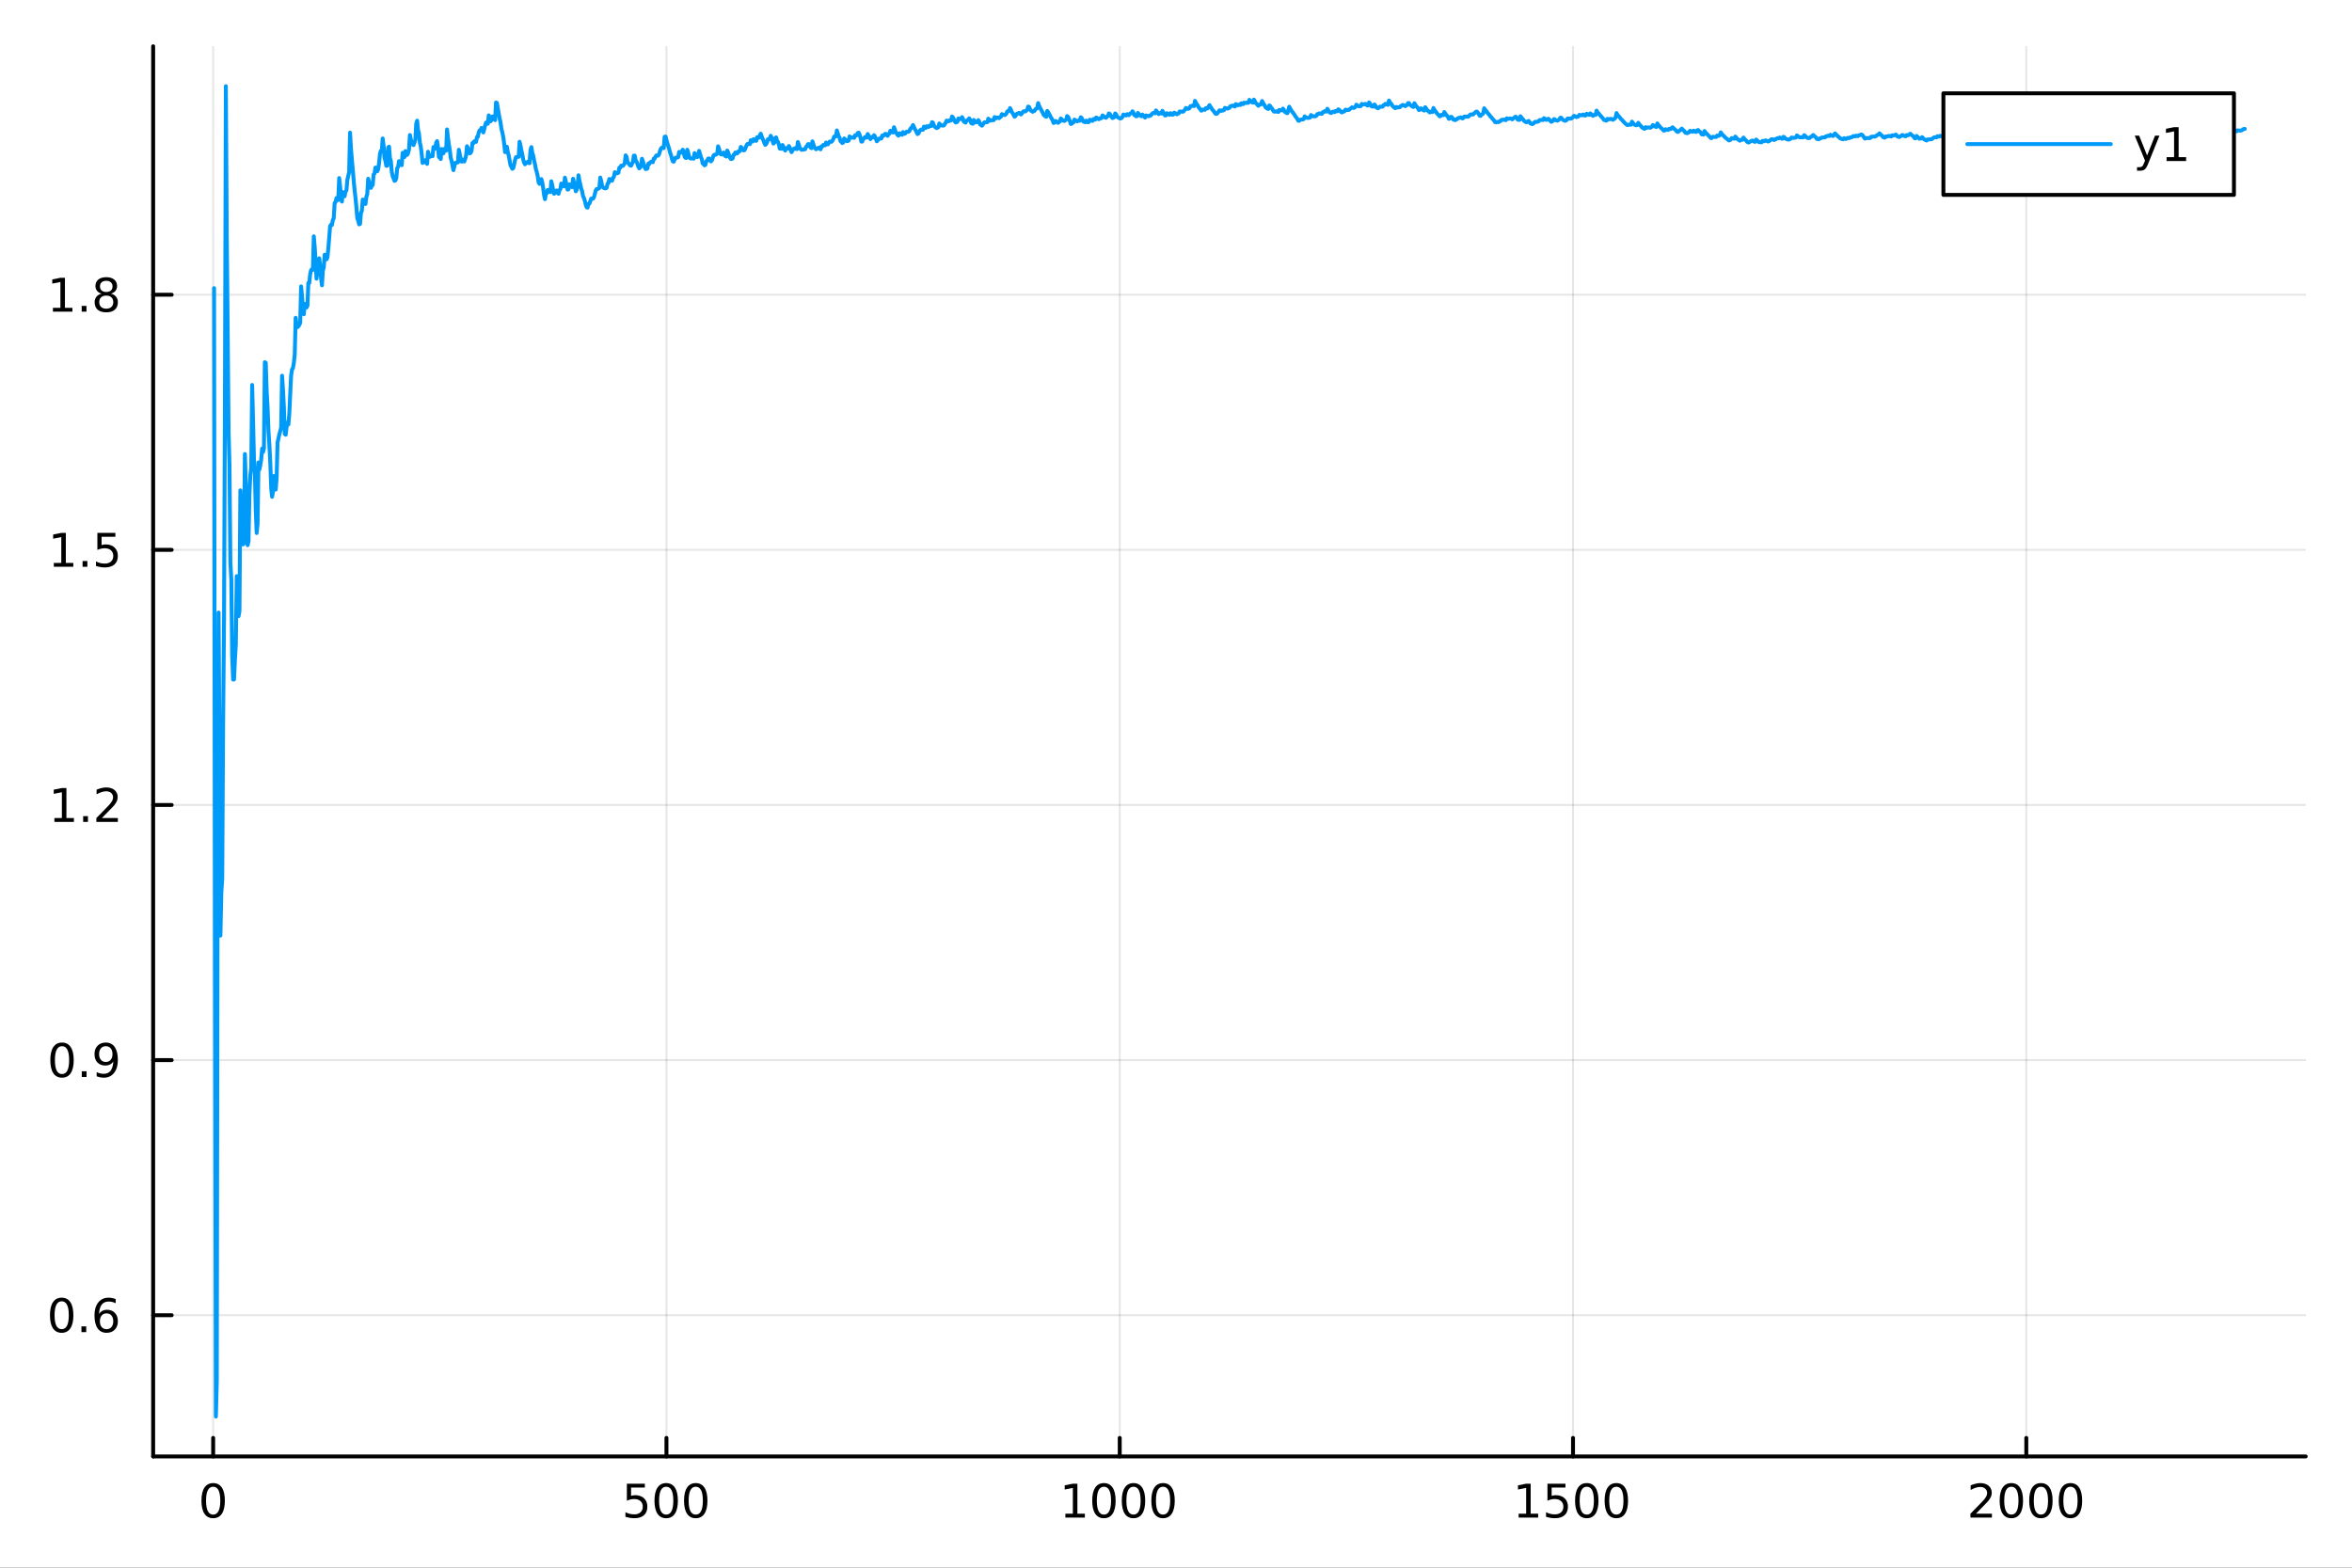 <?xml version="1.0" encoding="utf-8"?>
<svg xmlns="http://www.w3.org/2000/svg" xmlns:xlink="http://www.w3.org/1999/xlink" width="600" height="400" viewBox="0 0 2400 1600">
<rect x="0" y="0" width="2400" height="1600" fill="#333333" stroke="none"/>
<defs>
  <clipPath id="clip420">
    <rect x="0" y="0" width="2400" height="1600"/>
  </clipPath>
</defs>
<path clip-path="url(#clip420)" d="
M0 1600 L2400 1600 L2400 0 L0 0  Z
  " fill="#ffffff" fill-rule="evenodd" fill-opacity="1"/>
<defs>
  <clipPath id="clip421">
    <rect x="480" y="0" width="1681" height="1600"/>
  </clipPath>
</defs>
<path clip-path="url(#clip420)" d="
M156.274 1486.45 L2352.76 1486.45 L2352.76 47.244 L156.274 47.244  Z
  " fill="#ffffff" fill-rule="evenodd" fill-opacity="1"/>
<defs>
  <clipPath id="clip422">
    <rect x="156" y="47" width="2197" height="1440"/>
  </clipPath>
</defs>
<polyline clip-path="url(#clip422)" style="stroke:#000000; stroke-linecap:round; stroke-linejoin:round; stroke-width:2; stroke-opacity:0.1; fill:none" points="
  217.514,1486.45 217.514,47.244 
  "/>
<polyline clip-path="url(#clip422)" style="stroke:#000000; stroke-linecap:round; stroke-linejoin:round; stroke-width:2; stroke-opacity:0.1; fill:none" points="
  680.048,1486.45 680.048,47.244 
  "/>
<polyline clip-path="url(#clip422)" style="stroke:#000000; stroke-linecap:round; stroke-linejoin:round; stroke-width:2; stroke-opacity:0.1; fill:none" points="
  1142.58,1486.45 1142.58,47.244 
  "/>
<polyline clip-path="url(#clip422)" style="stroke:#000000; stroke-linecap:round; stroke-linejoin:round; stroke-width:2; stroke-opacity:0.1; fill:none" points="
  1605.12,1486.45 1605.12,47.244 
  "/>
<polyline clip-path="url(#clip422)" style="stroke:#000000; stroke-linecap:round; stroke-linejoin:round; stroke-width:2; stroke-opacity:0.1; fill:none" points="
  2067.65,1486.45 2067.65,47.244 
  "/>
<polyline clip-path="url(#clip420)" style="stroke:#000000; stroke-linecap:round; stroke-linejoin:round; stroke-width:4; stroke-opacity:1; fill:none" points="
  156.274,1486.45 2352.76,1486.45 
  "/>
<polyline clip-path="url(#clip420)" style="stroke:#000000; stroke-linecap:round; stroke-linejoin:round; stroke-width:4; stroke-opacity:1; fill:none" points="
  217.514,1486.45 217.514,1467.55 
  "/>
<polyline clip-path="url(#clip420)" style="stroke:#000000; stroke-linecap:round; stroke-linejoin:round; stroke-width:4; stroke-opacity:1; fill:none" points="
  680.048,1486.45 680.048,1467.55 
  "/>
<polyline clip-path="url(#clip420)" style="stroke:#000000; stroke-linecap:round; stroke-linejoin:round; stroke-width:4; stroke-opacity:1; fill:none" points="
  1142.58,1486.45 1142.58,1467.55 
  "/>
<polyline clip-path="url(#clip420)" style="stroke:#000000; stroke-linecap:round; stroke-linejoin:round; stroke-width:4; stroke-opacity:1; fill:none" points="
  1605.12,1486.45 1605.12,1467.55 
  "/>
<polyline clip-path="url(#clip420)" style="stroke:#000000; stroke-linecap:round; stroke-linejoin:round; stroke-width:4; stroke-opacity:1; fill:none" points="
  2067.65,1486.45 2067.65,1467.55 
  "/>
<path clip-path="url(#clip420)" d="M217.514 1517.37 Q213.903 1517.37 212.074 1520.93 Q210.268 1524.47 210.268 1531.6 Q210.268 1538.71 212.074 1542.27 Q213.903 1545.82 217.514 1545.82 Q221.148 1545.82 222.953 1542.27 Q224.782 1538.71 224.782 1531.6 Q224.782 1524.47 222.953 1520.93 Q221.148 1517.37 217.514 1517.37 M217.514 1513.66 Q223.324 1513.66 226.379 1518.27 Q229.458 1522.85 229.458 1531.6 Q229.458 1540.33 226.379 1544.94 Q223.324 1549.52 217.514 1549.52 Q211.704 1549.52 208.625 1544.94 Q205.569 1540.33 205.569 1531.6 Q205.569 1522.85 208.625 1518.27 Q211.704 1513.66 217.514 1513.66 Z" fill="#000000" fill-rule="evenodd" fill-opacity="1" /><path clip-path="url(#clip420)" d="M639.666 1514.29 L658.022 1514.29 L658.022 1518.22 L643.948 1518.22 L643.948 1526.7 Q644.967 1526.35 645.985 1526.19 Q647.004 1526 648.022 1526 Q653.809 1526 657.189 1529.17 Q660.569 1532.34 660.569 1537.76 Q660.569 1543.34 657.096 1546.44 Q653.624 1549.52 647.305 1549.52 Q645.129 1549.52 642.86 1549.15 Q640.615 1548.78 638.208 1548.04 L638.208 1543.34 Q640.291 1544.47 642.513 1545.03 Q644.735 1545.58 647.212 1545.58 Q651.217 1545.58 653.555 1543.48 Q655.893 1541.37 655.893 1537.76 Q655.893 1534.15 653.555 1532.04 Q651.217 1529.94 647.212 1529.94 Q645.337 1529.94 643.462 1530.35 Q641.61 1530.77 639.666 1531.65 L639.666 1514.29 Z" fill="#000000" fill-rule="evenodd" fill-opacity="1" /><path clip-path="url(#clip420)" d="M679.782 1517.37 Q676.17 1517.37 674.342 1520.93 Q672.536 1524.47 672.536 1531.6 Q672.536 1538.71 674.342 1542.27 Q676.17 1545.82 679.782 1545.82 Q683.416 1545.82 685.221 1542.27 Q687.05 1538.71 687.05 1531.6 Q687.05 1524.47 685.221 1520.93 Q683.416 1517.37 679.782 1517.37 M679.782 1513.66 Q685.592 1513.66 688.647 1518.27 Q691.726 1522.85 691.726 1531.6 Q691.726 1540.33 688.647 1544.94 Q685.592 1549.52 679.782 1549.52 Q673.971 1549.52 670.893 1544.94 Q667.837 1540.33 667.837 1531.6 Q667.837 1522.85 670.893 1518.27 Q673.971 1513.66 679.782 1513.66 Z" fill="#000000" fill-rule="evenodd" fill-opacity="1" /><path clip-path="url(#clip420)" d="M709.943 1517.37 Q706.332 1517.37 704.504 1520.93 Q702.698 1524.47 702.698 1531.6 Q702.698 1538.71 704.504 1542.27 Q706.332 1545.82 709.943 1545.82 Q713.578 1545.82 715.383 1542.27 Q717.212 1538.71 717.212 1531.6 Q717.212 1524.47 715.383 1520.93 Q713.578 1517.37 709.943 1517.37 M709.943 1513.66 Q715.754 1513.66 718.809 1518.27 Q721.888 1522.85 721.888 1531.6 Q721.888 1540.33 718.809 1544.94 Q715.754 1549.52 709.943 1549.52 Q704.133 1549.52 701.055 1544.94 Q697.999 1540.33 697.999 1531.6 Q697.999 1522.85 701.055 1518.27 Q704.133 1513.66 709.943 1513.66 Z" fill="#000000" fill-rule="evenodd" fill-opacity="1" /><path clip-path="url(#clip420)" d="M1087.11 1544.91 L1094.75 1544.91 L1094.75 1518.55 L1086.44 1520.21 L1086.44 1515.95 L1094.7 1514.29 L1099.38 1514.29 L1099.38 1544.91 L1107.01 1544.91 L1107.01 1548.85 L1087.11 1548.85 L1087.11 1544.91 Z" fill="#000000" fill-rule="evenodd" fill-opacity="1" /><path clip-path="url(#clip420)" d="M1126.46 1517.37 Q1122.85 1517.37 1121.02 1520.93 Q1119.21 1524.47 1119.21 1531.6 Q1119.21 1538.71 1121.02 1542.27 Q1122.85 1545.82 1126.46 1545.82 Q1130.09 1545.82 1131.9 1542.27 Q1133.73 1538.71 1133.73 1531.6 Q1133.73 1524.47 1131.9 1520.93 Q1130.09 1517.37 1126.46 1517.37 M1126.46 1513.66 Q1132.27 1513.66 1135.32 1518.27 Q1138.4 1522.85 1138.4 1531.6 Q1138.4 1540.33 1135.32 1544.94 Q1132.27 1549.52 1126.46 1549.52 Q1120.65 1549.52 1117.57 1544.94 Q1114.51 1540.33 1114.51 1531.6 Q1114.51 1522.85 1117.57 1518.27 Q1120.65 1513.66 1126.46 1513.66 Z" fill="#000000" fill-rule="evenodd" fill-opacity="1" /><path clip-path="url(#clip420)" d="M1156.62 1517.37 Q1153.01 1517.37 1151.18 1520.93 Q1149.38 1524.47 1149.38 1531.6 Q1149.38 1538.71 1151.18 1542.27 Q1153.01 1545.82 1156.62 1545.82 Q1160.26 1545.82 1162.06 1542.27 Q1163.89 1538.71 1163.89 1531.6 Q1163.89 1524.47 1162.06 1520.93 Q1160.26 1517.37 1156.62 1517.37 M1156.62 1513.66 Q1162.43 1513.66 1165.49 1518.27 Q1168.57 1522.85 1168.57 1531.6 Q1168.57 1540.33 1165.49 1544.94 Q1162.43 1549.52 1156.62 1549.52 Q1150.81 1549.52 1147.73 1544.94 Q1144.68 1540.33 1144.68 1531.6 Q1144.68 1522.85 1147.73 1518.27 Q1150.81 1513.66 1156.62 1513.66 Z" fill="#000000" fill-rule="evenodd" fill-opacity="1" /><path clip-path="url(#clip420)" d="M1186.78 1517.37 Q1183.17 1517.37 1181.34 1520.93 Q1179.54 1524.47 1179.54 1531.6 Q1179.54 1538.71 1181.34 1542.27 Q1183.17 1545.82 1186.78 1545.82 Q1190.42 1545.82 1192.22 1542.27 Q1194.05 1538.71 1194.05 1531.6 Q1194.05 1524.47 1192.22 1520.93 Q1190.42 1517.37 1186.78 1517.37 M1186.78 1513.66 Q1192.59 1513.66 1195.65 1518.27 Q1198.73 1522.85 1198.73 1531.6 Q1198.73 1540.33 1195.65 1544.94 Q1192.59 1549.52 1186.78 1549.52 Q1180.97 1549.52 1177.89 1544.94 Q1174.84 1540.33 1174.84 1531.6 Q1174.84 1522.85 1177.89 1518.27 Q1180.97 1513.66 1186.78 1513.66 Z" fill="#000000" fill-rule="evenodd" fill-opacity="1" /><path clip-path="url(#clip420)" d="M1549.64 1544.91 L1557.28 1544.91 L1557.28 1518.55 L1548.97 1520.21 L1548.97 1515.95 L1557.23 1514.29 L1561.91 1514.29 L1561.91 1544.91 L1569.55 1544.91 L1569.55 1548.85 L1549.64 1548.85 L1549.64 1544.91 Z" fill="#000000" fill-rule="evenodd" fill-opacity="1" /><path clip-path="url(#clip420)" d="M1579.04 1514.29 L1597.4 1514.29 L1597.4 1518.22 L1583.32 1518.22 L1583.32 1526.7 Q1584.34 1526.35 1585.36 1526.19 Q1586.38 1526 1587.4 1526 Q1593.18 1526 1596.56 1529.17 Q1599.94 1532.34 1599.94 1537.76 Q1599.94 1543.34 1596.47 1546.44 Q1593 1549.52 1586.68 1549.52 Q1584.5 1549.52 1582.23 1549.15 Q1579.99 1548.78 1577.58 1548.04 L1577.58 1543.34 Q1579.66 1544.47 1581.89 1545.03 Q1584.11 1545.58 1586.59 1545.58 Q1590.59 1545.58 1592.93 1543.48 Q1595.27 1541.37 1595.27 1537.76 Q1595.27 1534.15 1592.93 1532.04 Q1590.59 1529.94 1586.59 1529.94 Q1584.71 1529.94 1582.84 1530.35 Q1580.98 1530.77 1579.04 1531.65 L1579.04 1514.29 Z" fill="#000000" fill-rule="evenodd" fill-opacity="1" /><path clip-path="url(#clip420)" d="M1619.16 1517.37 Q1615.54 1517.37 1613.72 1520.93 Q1611.91 1524.47 1611.91 1531.6 Q1611.91 1538.71 1613.72 1542.27 Q1615.54 1545.82 1619.16 1545.82 Q1622.79 1545.82 1624.59 1542.27 Q1626.42 1538.71 1626.42 1531.6 Q1626.42 1524.47 1624.59 1520.93 Q1622.79 1517.37 1619.16 1517.37 M1619.16 1513.66 Q1624.97 1513.66 1628.02 1518.27 Q1631.1 1522.85 1631.1 1531.6 Q1631.1 1540.33 1628.02 1544.94 Q1624.97 1549.52 1619.16 1549.52 Q1613.34 1549.52 1610.27 1544.94 Q1607.21 1540.33 1607.21 1531.6 Q1607.21 1522.85 1610.27 1518.27 Q1613.34 1513.66 1619.16 1513.66 Z" fill="#000000" fill-rule="evenodd" fill-opacity="1" /><path clip-path="url(#clip420)" d="M1649.32 1517.37 Q1645.71 1517.37 1643.88 1520.93 Q1642.07 1524.47 1642.07 1531.6 Q1642.07 1538.71 1643.88 1542.27 Q1645.71 1545.82 1649.32 1545.82 Q1652.95 1545.82 1654.76 1542.27 Q1656.59 1538.71 1656.59 1531.6 Q1656.59 1524.47 1654.76 1520.93 Q1652.95 1517.37 1649.32 1517.37 M1649.32 1513.66 Q1655.13 1513.66 1658.18 1518.27 Q1661.26 1522.85 1661.26 1531.6 Q1661.26 1540.33 1658.18 1544.94 Q1655.13 1549.52 1649.32 1549.52 Q1643.51 1549.52 1640.43 1544.94 Q1637.37 1540.33 1637.37 1531.6 Q1637.37 1522.85 1640.43 1518.27 Q1643.51 1513.66 1649.32 1513.66 Z" fill="#000000" fill-rule="evenodd" fill-opacity="1" /><path clip-path="url(#clip420)" d="M2016.26 1544.91 L2032.58 1544.91 L2032.58 1548.85 L2010.64 1548.85 L2010.64 1544.91 Q2013.3 1542.16 2017.88 1537.53 Q2022.49 1532.88 2023.67 1531.53 Q2025.91 1529.01 2026.79 1527.27 Q2027.7 1525.51 2027.7 1523.82 Q2027.7 1521.07 2025.75 1519.33 Q2023.83 1517.6 2020.73 1517.6 Q2018.53 1517.6 2016.08 1518.36 Q2013.65 1519.13 2010.87 1520.68 L2010.87 1515.95 Q2013.69 1514.82 2016.15 1514.24 Q2018.6 1513.66 2020.64 1513.66 Q2026.01 1513.66 2029.2 1516.35 Q2032.4 1519.03 2032.4 1523.52 Q2032.4 1525.65 2031.59 1527.57 Q2030.8 1529.47 2028.69 1532.07 Q2028.11 1532.74 2025.01 1535.95 Q2021.91 1539.15 2016.26 1544.91 Z" fill="#000000" fill-rule="evenodd" fill-opacity="1" /><path clip-path="url(#clip420)" d="M2052.4 1517.37 Q2048.78 1517.37 2046.96 1520.93 Q2045.15 1524.47 2045.15 1531.6 Q2045.15 1538.71 2046.96 1542.27 Q2048.78 1545.82 2052.4 1545.82 Q2056.03 1545.82 2057.84 1542.27 Q2059.66 1538.71 2059.66 1531.6 Q2059.66 1524.47 2057.84 1520.93 Q2056.03 1517.37 2052.4 1517.37 M2052.4 1513.66 Q2058.21 1513.66 2061.26 1518.27 Q2064.34 1522.85 2064.34 1531.6 Q2064.34 1540.33 2061.26 1544.94 Q2058.21 1549.52 2052.4 1549.52 Q2046.59 1549.52 2043.51 1544.94 Q2040.45 1540.33 2040.45 1531.6 Q2040.45 1522.85 2043.51 1518.27 Q2046.59 1513.66 2052.4 1513.66 Z" fill="#000000" fill-rule="evenodd" fill-opacity="1" /><path clip-path="url(#clip420)" d="M2082.56 1517.37 Q2078.95 1517.37 2077.12 1520.93 Q2075.31 1524.47 2075.31 1531.6 Q2075.31 1538.71 2077.12 1542.27 Q2078.95 1545.82 2082.56 1545.82 Q2086.19 1545.82 2088 1542.27 Q2089.83 1538.71 2089.83 1531.6 Q2089.83 1524.47 2088 1520.93 Q2086.19 1517.37 2082.56 1517.37 M2082.56 1513.66 Q2088.37 1513.66 2091.42 1518.27 Q2094.5 1522.85 2094.5 1531.6 Q2094.5 1540.33 2091.42 1544.94 Q2088.37 1549.52 2082.56 1549.52 Q2076.75 1549.52 2073.67 1544.94 Q2070.61 1540.33 2070.61 1531.6 Q2070.61 1522.85 2073.67 1518.27 Q2076.75 1513.66 2082.56 1513.66 Z" fill="#000000" fill-rule="evenodd" fill-opacity="1" /><path clip-path="url(#clip420)" d="M2112.72 1517.37 Q2109.11 1517.37 2107.28 1520.93 Q2105.47 1524.47 2105.47 1531.6 Q2105.47 1538.71 2107.28 1542.27 Q2109.11 1545.82 2112.72 1545.82 Q2116.35 1545.82 2118.16 1542.27 Q2119.99 1538.71 2119.99 1531.6 Q2119.99 1524.47 2118.16 1520.93 Q2116.35 1517.37 2112.72 1517.37 M2112.72 1513.66 Q2118.53 1513.66 2121.58 1518.27 Q2124.66 1522.85 2124.66 1531.6 Q2124.66 1540.33 2121.58 1544.94 Q2118.53 1549.52 2112.72 1549.52 Q2106.91 1549.52 2103.83 1544.94 Q2100.77 1540.33 2100.77 1531.6 Q2100.77 1522.85 2103.83 1518.27 Q2106.91 1513.66 2112.72 1513.66 Z" fill="#000000" fill-rule="evenodd" fill-opacity="1" /><polyline clip-path="url(#clip422)" style="stroke:#000000; stroke-linecap:round; stroke-linejoin:round; stroke-width:2; stroke-opacity:0.1; fill:none" points="
  156.274,1342.32 2352.76,1342.32 
  "/>
<polyline clip-path="url(#clip422)" style="stroke:#000000; stroke-linecap:round; stroke-linejoin:round; stroke-width:2; stroke-opacity:0.1; fill:none" points="
  156.274,1081.94 2352.76,1081.94 
  "/>
<polyline clip-path="url(#clip422)" style="stroke:#000000; stroke-linecap:round; stroke-linejoin:round; stroke-width:2; stroke-opacity:0.1; fill:none" points="
  156.274,821.565 2352.76,821.565 
  "/>
<polyline clip-path="url(#clip422)" style="stroke:#000000; stroke-linecap:round; stroke-linejoin:round; stroke-width:2; stroke-opacity:0.1; fill:none" points="
  156.274,561.185 2352.76,561.185 
  "/>
<polyline clip-path="url(#clip422)" style="stroke:#000000; stroke-linecap:round; stroke-linejoin:round; stroke-width:2; stroke-opacity:0.1; fill:none" points="
  156.274,300.805 2352.76,300.805 
  "/>
<polyline clip-path="url(#clip420)" style="stroke:#000000; stroke-linecap:round; stroke-linejoin:round; stroke-width:4; stroke-opacity:1; fill:none" points="
  156.274,1486.45 156.274,47.244 
  "/>
<polyline clip-path="url(#clip420)" style="stroke:#000000; stroke-linecap:round; stroke-linejoin:round; stroke-width:4; stroke-opacity:1; fill:none" points="
  156.274,1342.32 175.172,1342.32 
  "/>
<polyline clip-path="url(#clip420)" style="stroke:#000000; stroke-linecap:round; stroke-linejoin:round; stroke-width:4; stroke-opacity:1; fill:none" points="
  156.274,1081.94 175.172,1081.94 
  "/>
<polyline clip-path="url(#clip420)" style="stroke:#000000; stroke-linecap:round; stroke-linejoin:round; stroke-width:4; stroke-opacity:1; fill:none" points="
  156.274,821.565 175.172,821.565 
  "/>
<polyline clip-path="url(#clip420)" style="stroke:#000000; stroke-linecap:round; stroke-linejoin:round; stroke-width:4; stroke-opacity:1; fill:none" points="
  156.274,561.185 175.172,561.185 
  "/>
<polyline clip-path="url(#clip420)" style="stroke:#000000; stroke-linecap:round; stroke-linejoin:round; stroke-width:4; stroke-opacity:1; fill:none" points="
  156.274,300.805 175.172,300.805 
  "/>
<path clip-path="url(#clip420)" d="M62.937 1328.12 Q59.325 1328.12 57.497 1331.69 Q55.691 1335.23 55.691 1342.36 Q55.691 1349.47 57.497 1353.03 Q59.325 1356.57 62.937 1356.57 Q66.571 1356.57 68.376 1353.03 Q70.205 1349.47 70.205 1342.36 Q70.205 1335.23 68.376 1331.69 Q66.571 1328.12 62.937 1328.12 M62.937 1324.42 Q68.747 1324.42 71.802 1329.03 Q74.881 1333.61 74.881 1342.36 Q74.881 1351.09 71.802 1355.69 Q68.747 1360.28 62.937 1360.28 Q57.126 1360.28 54.048 1355.69 Q50.992 1351.09 50.992 1342.36 Q50.992 1333.61 54.048 1329.03 Q57.126 1324.42 62.937 1324.42 Z" fill="#000000" fill-rule="evenodd" fill-opacity="1" /><path clip-path="url(#clip420)" d="M83.098 1353.72 L87.983 1353.72 L87.983 1359.6 L83.098 1359.6 L83.098 1353.72 Z" fill="#000000" fill-rule="evenodd" fill-opacity="1" /><path clip-path="url(#clip420)" d="M108.746 1340.46 Q105.598 1340.46 103.746 1342.61 Q101.918 1344.77 101.918 1348.52 Q101.918 1352.24 103.746 1354.42 Q105.598 1356.57 108.746 1356.57 Q111.895 1356.57 113.723 1354.42 Q115.575 1352.24 115.575 1348.52 Q115.575 1344.77 113.723 1342.61 Q111.895 1340.46 108.746 1340.46 M118.029 1325.81 L118.029 1330.07 Q116.27 1329.23 114.464 1328.79 Q112.682 1328.35 110.922 1328.35 Q106.293 1328.35 103.839 1331.48 Q101.409 1334.6 101.061 1340.92 Q102.427 1338.91 104.487 1337.85 Q106.547 1336.76 109.024 1336.76 Q114.233 1336.76 117.242 1339.93 Q120.274 1343.08 120.274 1348.52 Q120.274 1353.84 117.126 1357.06 Q113.978 1360.28 108.746 1360.28 Q102.751 1360.28 99.58 1355.69 Q96.409 1351.09 96.409 1342.36 Q96.409 1334.16 100.297 1329.3 Q104.186 1324.42 110.737 1324.42 Q112.496 1324.42 114.279 1324.77 Q116.084 1325.11 118.029 1325.81 Z" fill="#000000" fill-rule="evenodd" fill-opacity="1" /><path clip-path="url(#clip420)" d="M63.284 1067.74 Q59.673 1067.74 57.844 1071.31 Q56.038 1074.85 56.038 1081.98 Q56.038 1089.09 57.844 1092.65 Q59.673 1096.19 63.284 1096.19 Q66.918 1096.19 68.724 1092.65 Q70.552 1089.09 70.552 1081.98 Q70.552 1074.85 68.724 1071.31 Q66.918 1067.74 63.284 1067.74 M63.284 1064.04 Q69.094 1064.04 72.149 1068.65 Q75.228 1073.23 75.228 1081.98 Q75.228 1090.71 72.149 1095.31 Q69.094 1099.9 63.284 1099.9 Q57.474 1099.9 54.395 1095.31 Q51.339 1090.71 51.339 1081.98 Q51.339 1073.23 54.395 1068.65 Q57.474 1064.04 63.284 1064.04 Z" fill="#000000" fill-rule="evenodd" fill-opacity="1" /><path clip-path="url(#clip420)" d="M83.446 1093.34 L88.33 1093.34 L88.33 1099.22 L83.446 1099.22 L83.446 1093.34 Z" fill="#000000" fill-rule="evenodd" fill-opacity="1" /><path clip-path="url(#clip420)" d="M98.654 1098.51 L98.654 1094.25 Q100.413 1095.08 102.219 1095.52 Q104.024 1095.96 105.76 1095.96 Q110.39 1095.96 112.82 1092.86 Q115.274 1089.73 115.621 1083.39 Q114.279 1085.38 112.219 1086.45 Q110.158 1087.51 107.658 1087.51 Q102.473 1087.51 99.441 1084.39 Q96.432 1081.24 96.432 1075.8 Q96.432 1070.47 99.58 1067.26 Q102.728 1064.04 107.959 1064.04 Q113.955 1064.04 117.103 1068.65 Q120.274 1073.23 120.274 1081.98 Q120.274 1090.15 116.385 1095.03 Q112.52 1099.9 105.969 1099.9 Q104.209 1099.9 102.404 1099.55 Q100.598 1099.2 98.654 1098.51 M107.959 1083.85 Q111.108 1083.85 112.936 1081.7 Q114.788 1079.55 114.788 1075.8 Q114.788 1072.07 112.936 1069.92 Q111.108 1067.74 107.959 1067.74 Q104.811 1067.74 102.959 1069.92 Q101.131 1072.07 101.131 1075.8 Q101.131 1079.55 102.959 1081.7 Q104.811 1083.85 107.959 1083.85 Z" fill="#000000" fill-rule="evenodd" fill-opacity="1" /><path clip-path="url(#clip420)" d="M55.506 834.909 L63.145 834.909 L63.145 808.544 L54.835 810.21 L54.835 805.951 L63.099 804.285 L67.774 804.285 L67.774 834.909 L75.413 834.909 L75.413 838.845 L55.506 838.845 L55.506 834.909 Z" fill="#000000" fill-rule="evenodd" fill-opacity="1" /><path clip-path="url(#clip420)" d="M84.858 832.965 L89.742 832.965 L89.742 838.845 L84.858 838.845 L84.858 832.965 Z" fill="#000000" fill-rule="evenodd" fill-opacity="1" /><path clip-path="url(#clip420)" d="M103.955 834.909 L120.274 834.909 L120.274 838.845 L98.33 838.845 L98.33 834.909 Q100.992 832.155 105.575 827.525 Q110.182 822.872 111.362 821.53 Q113.608 819.007 114.487 817.271 Q115.39 815.511 115.39 813.822 Q115.39 811.067 113.445 809.331 Q111.524 807.595 108.422 807.595 Q106.223 807.595 103.77 808.359 Q101.339 809.122 98.561 810.673 L98.561 805.951 Q101.385 804.817 103.839 804.238 Q106.293 803.66 108.33 803.66 Q113.7 803.66 116.895 806.345 Q120.089 809.03 120.089 813.521 Q120.089 815.65 119.279 817.571 Q118.492 819.47 116.385 822.062 Q115.807 822.733 112.705 825.951 Q109.603 829.145 103.955 834.909 Z" fill="#000000" fill-rule="evenodd" fill-opacity="1" /><path clip-path="url(#clip420)" d="M54.904 574.529 L62.543 574.529 L62.543 548.164 L54.233 549.831 L54.233 545.571 L62.497 543.905 L67.173 543.905 L67.173 574.529 L74.811 574.529 L74.811 578.465 L54.904 578.465 L54.904 574.529 Z" fill="#000000" fill-rule="evenodd" fill-opacity="1" /><path clip-path="url(#clip420)" d="M84.256 572.585 L89.14 572.585 L89.14 578.465 L84.256 578.465 L84.256 572.585 Z" fill="#000000" fill-rule="evenodd" fill-opacity="1" /><path clip-path="url(#clip420)" d="M99.371 543.905 L117.728 543.905 L117.728 547.84 L103.654 547.84 L103.654 556.312 Q104.672 555.965 105.691 555.803 Q106.709 555.618 107.728 555.618 Q113.515 555.618 116.895 558.789 Q120.274 561.96 120.274 567.377 Q120.274 572.955 116.802 576.057 Q113.33 579.136 107.01 579.136 Q104.834 579.136 102.566 578.766 Q100.321 578.395 97.913 577.654 L97.913 572.955 Q99.996 574.09 102.219 574.645 Q104.441 575.201 106.918 575.201 Q110.922 575.201 113.26 573.094 Q115.598 570.988 115.598 567.377 Q115.598 563.766 113.26 561.659 Q110.922 559.553 106.918 559.553 Q105.043 559.553 103.168 559.969 Q101.316 560.386 99.371 561.266 L99.371 543.905 Z" fill="#000000" fill-rule="evenodd" fill-opacity="1" /><path clip-path="url(#clip420)" d="M54.001 314.15 L61.64 314.15 L61.64 287.784 L53.33 289.451 L53.33 285.191 L61.594 283.525 L66.27 283.525 L66.27 314.15 L73.909 314.15 L73.909 318.085 L54.001 318.085 L54.001 314.15 Z" fill="#000000" fill-rule="evenodd" fill-opacity="1" /><path clip-path="url(#clip420)" d="M83.353 312.205 L88.237 312.205 L88.237 318.085 L83.353 318.085 L83.353 312.205 Z" fill="#000000" fill-rule="evenodd" fill-opacity="1" /><path clip-path="url(#clip420)" d="M108.422 301.673 Q105.089 301.673 103.168 303.455 Q101.27 305.238 101.27 308.363 Q101.27 311.488 103.168 313.27 Q105.089 315.052 108.422 315.052 Q111.756 315.052 113.677 313.27 Q115.598 311.464 115.598 308.363 Q115.598 305.238 113.677 303.455 Q111.779 301.673 108.422 301.673 M103.746 299.682 Q100.737 298.941 99.047 296.881 Q97.381 294.821 97.381 291.858 Q97.381 287.715 100.321 285.307 Q103.284 282.9 108.422 282.9 Q113.584 282.9 116.524 285.307 Q119.464 287.715 119.464 291.858 Q119.464 294.821 117.774 296.881 Q116.108 298.941 113.121 299.682 Q116.501 300.469 118.376 302.761 Q120.274 305.052 120.274 308.363 Q120.274 313.386 117.195 316.071 Q114.14 318.756 108.422 318.756 Q102.705 318.756 99.626 316.071 Q96.571 313.386 96.571 308.363 Q96.571 305.052 98.469 302.761 Q100.367 300.469 103.746 299.682 M102.034 292.298 Q102.034 294.983 103.7 296.488 Q105.39 297.992 108.422 297.992 Q111.432 297.992 113.121 296.488 Q114.834 294.983 114.834 292.298 Q114.834 289.613 113.121 288.108 Q111.432 286.603 108.422 286.603 Q105.39 286.603 103.7 288.108 Q102.034 289.613 102.034 292.298 Z" fill="#000000" fill-rule="evenodd" fill-opacity="1" /><polyline clip-path="url(#clip422)" style="stroke:#009af9; stroke-linecap:round; stroke-linejoin:round; stroke-width:4; stroke-opacity:1; fill:none" points="
  218.439,294.068 219.364,979.55 220.289,1445.72 221.214,1409.91 222.139,827.41 223.064,625.171 223.989,774.513 224.914,954.881 225.839,910.864 226.764,897.275 
  227.689,736.091 228.614,630.996 229.54,401.113 230.465,87.976 231.39,240.524 232.315,336.37 233.24,439.292 234.165,474.691 235.09,574.005 236.015,591.199 
  236.94,669.811 237.865,693.53 238.79,693.489 239.715,673.467 240.64,658.133 241.565,588.05 242.491,600.324 243.416,628.877 244.341,623.877 245.266,500.454 
  246.191,518.909 247.116,544.559 248.041,555.641 248.966,554.109 249.891,463.423 250.816,493.325 251.741,543.894 252.666,556.406 253.591,552.492 254.516,503.554 
  255.441,485.005 256.367,477.315 257.292,392.879 258.217,429.364 259.142,469.029 260.067,482.004 260.992,521.011 261.917,544.014 262.842,534.559 263.767,472.034 
  264.692,479.165 265.617,474.87 266.542,468.91 267.467,457.835 268.392,461.322 269.317,457.736 270.243,369.656 271.168,370.212 272.093,398.947 273.018,414.996 
  273.943,439.838 274.868,453.986 275.793,471.752 276.718,498.077 277.643,507.053 278.568,501.653 279.493,485.83 280.418,491.486 281.343,499.658 282.268,487.953 
  283.194,451.83 284.119,447.526 285.044,443.303 285.969,439.973 286.894,436.411 287.819,383.458 288.744,397.505 289.669,415.615 290.594,442.921 291.519,443.701 
  292.444,435.746 293.369,431.293 294.294,433.19 295.219,422.037 296.144,402.2 297.07,383.338 297.995,377.048 298.92,375.623 299.845,370.387 300.77,361.598 
  301.695,324.374 302.62,331.299 303.545,333.894 304.47,333.074 305.395,331.573 306.32,329.544 307.245,292.314 308.17,302.334 309.095,313.704 310.02,320.733 
  310.946,310.507 311.871,310.035 312.796,313.808 313.721,312.024 314.646,288.727 315.571,288.943 316.496,279.861 317.421,275.72 318.346,274.758 319.271,275.444 
  320.196,241.206 321.121,252.095 322.046,266.96 322.971,284.413 323.897,276.937 324.822,269.535 325.747,263.595 326.672,271.229 327.597,283.963 328.522,291.18 
  329.447,276.246 330.372,273.131 331.297,259.95 332.222,261.025 333.147,264.722 334.072,262.858 334.997,253.933 335.922,242.639 336.847,230.816 337.773,229.284 
  338.698,229.619 339.623,224.561 340.548,222.664 341.473,207.253 342.398,206.403 343.323,202.118 344.248,202.443 345.173,204.116 346.098,181.75 347.023,189.986 
  347.948,199.183 348.873,205.732 349.798,196.186 350.723,197.713 351.649,200.301 352.574,195.552 353.499,194.347 354.424,183.63 355.349,179.499 356.274,175.613 
  357.199,135.384 358.124,151.62 359.049,162.748 359.974,173.04 360.899,184.133 361.824,194.058 362.749,202.019 363.674,211.452 364.6,222.973 365.525,225.094 
  366.45,228.989 367.375,228.533 368.3,217.323 369.225,215.237 370.15,203.667 371.075,205.238 372,207.879 372.925,208.156 373.85,200.889 374.775,197.967 
  375.7,182.433 376.625,185.823 377.55,189.186 378.476,191.735 379.401,189.317 380.326,188.82 381.251,178.102 382.176,177.026 383.101,171.028 384.026,171.786 
  384.951,174.814 385.876,172.816 386.801,166.414 387.726,156.89 388.651,153.985 389.576,154.199 390.501,141.333 391.426,148.743 392.352,161.454 393.277,164.221 
  394.202,169.203 395.127,169.15 396.052,150.593 396.977,149.695 397.902,161.384 398.827,164.242 399.752,175.287 400.677,179.853 401.602,182.043 402.527,184.586 
  403.452,184.188 404.377,181.747 405.302,171.506 406.228,170.462 407.153,164.496 408.078,165.117 409.003,167.995 409.928,168.568 410.853,156.019 411.778,158.723 
  412.703,160.358 413.628,154.263 414.553,155.419 415.478,158.068 416.403,156.223 417.328,152.773 418.253,137.788 419.179,141.905 420.104,145.618 421.029,147.465 
  421.954,148.06 422.879,145.525 423.804,142.997 424.729,126.194 425.654,123.147 426.579,132.736 427.504,136.216 428.429,145.633 429.354,149.575 430.279,157.075 
  431.204,166.312 432.129,165.44 433.055,165.419 433.98,163.5 434.905,165.879 435.83,167.211 436.755,154.9 437.68,158.254 438.605,160.096 439.53,158.706 
  440.455,159.145 441.38,159.398 442.305,150.074 443.23,151.845 444.155,151.647 445.08,145.634 446.005,144.04 446.931,149.779 447.856,160.291 448.781,160.888 
  449.706,162.306 450.631,152.128 451.556,154.833 452.481,156.454 453.406,151.938 454.331,152.678 455.256,153.768 456.181,132.091 457.106,140.635 458.031,147.446 
  458.956,152.863 459.882,160.826 460.807,164.16 461.732,169.086 462.657,173.675 463.582,170.07 464.507,166.304 465.432,166.161 466.357,165.76 467.282,165.754 
  468.207,152.845 469.132,157.232 470.057,162.045 470.982,164.994 471.907,162.847 472.832,163.088 473.758,164.874 474.683,162.158 475.608,158.836 476.533,149.25 
  477.458,151.301 478.383,154.239 479.308,156.522 480.233,156.049 481.158,154.042 482.083,145.962 483.008,146.22 483.933,144.193 484.858,144.656 485.783,144.777 
  486.708,139.892 487.634,139.508 488.559,134.889 489.484,132.943 490.409,133.234 491.334,130.59 492.259,132.694 493.184,135.182 494.109,131.868 495.034,127.929 
  495.959,125.076 496.884,125.774 497.809,126.327 498.734,117.757 499.659,120.845 500.585,123.777 501.51,122.684 502.435,118.851 503.36,119.29 504.285,121.553 
  505.21,122.592 506.135,104.626 507.06,105.046 507.985,110.519 508.91,115.861 509.835,120.923 510.76,125.258 511.685,131.607 512.61,135.182 513.535,139.874 
  514.461,146.652 515.386,155.298 516.311,153.018 517.236,149.768 518.161,155.372 519.086,158.595 520.011,163.796 520.936,168.871 521.861,170.233 522.786,172.271 
  523.711,171.588 524.636,168.02 525.561,163.414 526.486,160.453 527.411,160.315 528.337,160.056 529.262,160.028 530.187,144.668 531.112,148.614 532.037,153.451 
  532.962,157.508 533.887,162.87 534.812,165.942 535.737,167.677 536.662,166.361 537.587,166.052 538.512,165.032 539.437,166.415 540.362,166.55 541.288,153.327 
  542.213,150.123 543.138,155.963 544.063,158.695 544.988,163.574 545.913,167.671 546.838,172.593 547.763,175.719 548.688,179.802 549.613,186.244 550.538,187.634 
  551.463,183.875 552.388,182.777 553.313,186.084 554.238,191.846 555.164,198.995 556.089,203.28 557.014,197.897 557.939,197.195 558.864,193.853 559.789,194.157 
  560.714,195.663 561.639,196.033 562.564,185.044 563.489,188.946 564.414,193.834 565.339,197.746 566.264,197.202 567.189,194.655 568.114,194.391 569.04,196.284 
  569.965,197.788 570.89,194.03 571.815,193.011 572.74,187.318 573.665,188.385 574.59,189.636 575.515,190.181 576.44,181.328 577.365,185.137 578.29,190.051 
  579.215,193.568 580.14,193.078 581.065,188.156 581.991,189.051 582.916,190.483 583.841,191.005 584.766,182.429 585.691,185.82 586.616,190.34 587.541,195.237 
  588.466,193.581 589.391,189.248 590.316,178.898 591.241,184.275 592.166,188.377 593.091,192.553 594.016,195.226 594.941,200.12 595.867,202.058 596.792,204.968 
  597.717,208.964 598.642,211.61 599.567,211.884 600.492,208.042 601.417,207.848 602.342,205.285 603.267,202.672 604.192,202.838 605.117,202.783 606.042,201.315 
  606.967,197.956 607.892,194.421 608.817,192.897 609.743,193.002 610.668,192.533 611.593,191.735 612.518,181.237 613.443,184.551 614.368,189.501 615.293,191.138 
  616.218,191.847 617.143,192.175 618.068,192.246 618.993,191.746 619.918,187.546 620.843,186.841 621.768,182.655 622.694,183.276 623.619,184.368 624.544,184.46 
  625.469,181.434 626.394,180.696 627.319,175.763 628.244,176.233 629.169,176.901 630.094,176.884 631.019,176.233 631.944,171.2 632.869,171.284 633.794,169.087 
  634.719,169.114 635.644,169.246 636.57,168.066 637.495,166.518 638.42,158.541 639.345,160.002 640.27,164.986 641.195,166.503 642.12,167.778 643.045,168.912 
  643.97,169.049 644.895,167.141 645.82,165.467 646.745,158.857 647.67,158.798 648.595,163.517 649.52,164.92 650.446,167.346 651.371,170.172 652.296,171.834 
  653.221,170.77 654.146,169.836 655.071,162.013 655.996,164.497 656.921,167.726 657.846,170.811 658.771,172.483 659.696,172.468 660.621,171.963 661.546,166.991 
  662.471,167.402 663.397,165.785 664.322,165.123 665.247,164.997 666.172,165.561 667.097,161.86 668.022,161.92 668.947,159.764 669.872,158.617 670.797,158.935 
  671.722,158.709 672.647,156.97 673.572,153.861 674.497,151.509 675.422,150.649 676.347,150.879 677.273,151.163 678.198,139.638 679.123,139.355 680.048,142.85 
  680.973,146.09 681.898,149.138 682.823,151.9 683.748,155.744 684.673,158.11 685.598,161.878 686.523,164.684 687.448,165.052 688.373,162.935 689.298,160.88 
  690.223,160.904 691.149,160.814 692.074,160.327 692.999,155.046 693.924,156.037 694.849,155.844 695.774,154.511 696.699,152.784 697.624,155.075 698.549,159.959 
  699.474,161.09 700.399,161.196 701.324,152.807 702.249,155.908 703.174,159.705 704.1,161.483 705.025,161.779 705.95,161.734 706.875,161.692 707.8,161.97 
  708.725,156.279 709.65,158.025 710.575,160.034 711.5,160.305 712.425,158.532 713.35,153.966 714.275,156.987 715.2,160.174 716.125,162.49 717.05,166.882 
  717.976,167.456 718.901,168.74 719.826,168.174 720.751,164.519 721.676,163.954 722.601,161.869 723.526,161.69 724.451,163.251 725.376,164.715 726.301,163.786 
  727.226,161.235 728.151,158.585 729.076,157.853 730.001,158.024 730.926,157.601 731.852,156.831 732.777,149.338 733.702,151.697 734.627,155.483 735.552,157.494 
  736.477,157.448 737.402,157.759 738.327,155.718 739.252,157.062 740.177,159.273 741.102,159.753 742.027,153.657 742.952,155.406 743.877,158.145 744.802,160.839 
  745.728,162.28 746.653,162.251 747.578,161.641 748.503,157.977 749.428,157.727 750.353,155.66 751.278,155.97 752.203,156.629 753.128,154.692 754.053,154.905 
  754.978,154.085 755.903,149.92 756.828,150.747 757.753,152.243 758.679,153.486 759.604,153.325 760.529,151.661 761.454,149.107 762.379,147.225 763.304,146.718 
  764.229,146.779 765.154,147.154 766.079,143.158 767.004,144.15 767.929,144.466 768.854,142.087 769.779,142.547 770.704,143.494 771.629,143.743 772.555,140.055 
  773.48,140.761 774.405,140.527 775.33,138.114 776.255,136.44 777.18,139.051 778.105,141.546 779.03,143.225 779.955,145.919 780.88,147.818 781.805,147.023 
  782.73,144.999 783.655,142.06 784.58,141.737 785.505,142.072 786.431,138.572 787.356,140.462 788.281,143.734 789.206,146.561 790.131,145.627 791.056,140.94 
  791.981,140.23 792.906,143.733 793.831,144.8 794.756,147.386 795.681,151.675 796.606,151.407 797.531,151.909 798.456,147.989 799.382,149.692 800.307,151.97 
  801.232,153.682 802.157,151.251 803.082,151.238 804.007,151.541 804.932,149.053 805.857,150.475 806.782,153.079 807.707,155.283 808.632,153.65 809.557,152.19 
  810.482,151.559 811.407,151.236 812.332,152.07 813.258,152.176 814.183,144.95 815.108,147.612 816.033,150.637 816.958,152.08 817.883,152.881 818.808,152.555 
  819.733,152.792 820.658,152.184 821.583,152.301 822.508,149.832 823.433,149.203 824.358,147.171 825.283,147.037 826.208,148.703 827.134,150.608 828.059,151.192 
  828.984,144.252 829.909,147.006 830.834,149.875 831.759,151.364 832.684,152.36 833.609,151.697 834.534,151.34 835.459,150.701 836.384,151.649 837.309,152.377 
  838.234,149.419 839.159,149.44 840.085,147.894 841.01,148.052 841.935,148.286 842.86,145.498 843.785,146.442 844.71,147.365 845.635,145.994 846.56,144.5 
  847.485,144.686 848.41,144.71 849.335,143.805 850.26,142.056 851.185,139.442 852.11,138.978 853.035,139.117 853.961,133.103 854.886,136.161 855.811,138.978 
  856.736,140.594 857.661,144.097 858.586,144.911 859.511,145.992 860.436,145.51 861.361,141.268 862.286,142.249 863.211,143.266 864.136,144.108 865.061,143.949 
  865.986,143.464 866.911,139.211 867.837,140.252 868.762,140.62 869.687,140.223 870.612,140.28 871.537,140.71 872.462,138.054 873.387,138.501 874.312,137.995 
  875.237,135.72 876.162,135.409 877.087,137.265 878.012,140.433 878.937,144.553 879.862,144.434 880.788,141.437 881.713,141.365 882.638,139.846 883.563,140.032 
  884.488,140.364 885.413,136.778 886.338,138.361 887.263,140.327 888.188,141.95 889.113,139.916 890.038,139.858 890.963,140.222 891.888,137.975 892.813,139.267 
  893.738,141.643 894.664,144.17 895.589,143.435 896.514,141.766 897.439,141.307 898.364,141.44 899.289,141.374 900.214,138.322 901.139,138.723 902.064,138.165 
  902.989,136.732 903.914,136.634 904.839,137.738 905.764,138.618 906.689,136.832 907.614,136.373 908.54,133.408 909.465,134.046 910.39,134.812 911.315,135.257 
  912.24,129.878 913.165,132.254 914.09,135.005 915.015,136.272 915.94,137.776 916.865,138.456 917.79,135.973 918.715,136.487 919.64,137.221 920.565,137.561 
  921.491,134.76 922.416,135.72 923.341,136.489 924.266,135.31 925.191,134.391 926.116,134.589 927.041,134.47 927.966,133.752 928.891,131.38 929.816,130.73 
  930.741,129.313 931.666,127.582 932.591,129.492 933.516,131.747 934.441,132.984 935.367,135.173 936.292,136.854 937.217,136.197 938.142,134.305 939.067,132.744 
  939.992,132.225 940.917,132.35 941.842,132.443 942.767,129.231 943.692,130.028 944.617,130.547 945.542,128.897 946.467,129.169 947.392,129.661 948.317,128.274 
  949.243,128.646 950.168,128.614 951.093,124.67 952.018,125.285 952.943,127.924 953.868,129.402 954.793,130.016 955.718,130.736 956.643,130.192 957.568,129.861 
  958.493,126.036 959.418,127.169 960.343,127.858 961.268,128.02 962.194,128.256 963.119,128.036 964.044,126.699 964.969,125.283 965.894,123.068 966.819,123.376 
  967.744,123.844 968.669,122.923 969.594,123.203 970.519,122.849 971.444,118.936 972.369,119.82 973.294,121.673 974.219,123.736 975.144,124.972 976.07,124.811 
  976.995,124.215 977.92,120.88 978.845,121.557 979.77,121.504 980.695,121.486 981.62,119.54 982.545,120.977 983.47,124.032 984.395,124.662 985.32,125.141 
  986.245,123.228 987.17,122.679 988.095,121.741 989.02,120.813 989.946,122.298 990.871,125.426 991.796,126.048 992.721,126.27 993.646,122.447 994.571,123.678 
  995.496,124.902 996.421,124.759 997.346,124.637 998.271,122.609 999.196,124.072 1000.12,127.018 1001.05,127.552 1001.97,128.273 1002.9,127.249 1003.82,125.562 
  1004.75,124.758 1005.67,124.92 1006.6,124.706 1007.52,124.663 1008.45,121.097 1009.37,122.218 1010.3,123.174 1011.22,122.638 1012.15,122.728 1013.07,122.566 
  1014,122.618 1014.92,119.451 1015.85,120.287 1016.77,120.69 1017.7,119.888 1018.62,120.088 1019.55,120.591 1020.47,119.391 1021.4,119.057 1022.32,116.48 
  1023.25,116.838 1024.17,117.214 1025.1,117.394 1026.02,116.965 1026.95,115.809 1027.87,113.761 1028.8,113.183 1029.72,113.069 1030.65,110.333 1031.57,112.121 
  1032.5,114.617 1033.42,115.507 1034.35,117.406 1035.27,119.086 1036.2,118.452 1037.12,116.655 1038.05,115.888 1038.97,115.906 1039.9,115.177 1040.82,115.942 
  1041.75,116.858 1042.67,115.887 1043.6,114.438 1044.52,113.544 1045.45,113.701 1046.37,113.735 1047.3,112.819 1048.22,111.965 1049.15,108.758 1050.07,109.141 
  1051,111.285 1051.93,112.97 1052.85,113.47 1053.78,114.094 1054.7,113.269 1055.63,113.124 1056.55,111.466 1057.48,110.872 1058.4,110.557 1059.33,105.23 
  1060.25,107.829 1061.18,109.852 1062.1,111.41 1063.03,113.403 1063.95,114.812 1064.88,117.211 1065.8,117.748 1066.73,118.836 1067.65,119.18 1068.58,113.235 
  1069.5,114.327 1070.43,116.075 1071.35,117.762 1072.28,119.821 1073.2,121.049 1074.13,122.841 1075.05,125.471 1075.98,125.213 1076.9,123.479 1077.83,123.766 
  1078.75,124.664 1079.68,125.404 1080.6,124.488 1081.53,124.012 1082.45,120.893 1083.38,121.751 1084.3,122.677 1085.23,123.265 1086.15,123.436 1087.08,122.788 
  1088,122.009 1088.93,118.48 1089.85,119.282 1090.78,121.059 1091.7,123.638 1092.63,126.522 1093.55,126.355 1094.48,125.276 1095.4,124.869 1096.33,122.048 
  1097.25,122.723 1098.18,123.333 1099.1,123.854 1100.03,123.102 1100.95,123.377 1101.88,123.168 1102.8,119.665 1103.73,120.348 1104.65,122.426 1105.58,124.158 
  1106.5,124.35 1107.43,124.749 1108.35,123.115 1109.28,123.846 1110.2,124.808 1111.13,124.371 1112.05,122.163 1112.98,122.569 1113.9,123.127 1114.83,123.333 
  1115.75,121.45 1116.68,121.926 1117.6,122.096 1118.53,119.932 1119.46,120.423 1120.38,121.149 1121.31,121.696 1122.23,120.688 1123.16,120.851 1124.08,120.427 
  1125.01,117.826 1125.93,118.368 1126.86,119.328 1127.78,120.079 1128.71,120.165 1129.63,118.959 1130.56,118.462 1131.48,115.755 1132.41,116.246 1133.33,117.703 
  1134.26,119.387 1135.18,120.474 1136.11,120.154 1137.03,119.575 1137.96,115.748 1138.88,116.646 1139.81,119.024 1140.73,119.695 1141.66,120.278 1142.58,120.781 
  1143.51,120.92 1144.43,120.349 1145.36,119.426 1146.28,116.884 1147.21,117.311 1148.13,117.6 1149.06,117.832 1149.98,116.546 1150.91,117.061 1151.83,117.568 
  1152.76,116.189 1153.68,115.58 1154.61,115.529 1155.53,113.566 1156.46,114.897 1157.38,117.319 1158.31,117.832 1159.23,118.703 1160.16,118.551 1161.08,115.266 
  1162.01,116.224 1162.93,117.398 1163.86,118.21 1164.78,118.609 1165.71,116.95 1166.63,117.827 1167.56,119.179 1168.48,119.969 1169.41,117.808 1170.33,118.182 
  1171.26,118.387 1172.18,118.619 1173.11,117.945 1174.03,117.963 1174.96,116.896 1175.88,115.849 1176.81,115.269 1177.73,115.423 1178.66,115.664 1179.58,112.708 
  1180.51,113.849 1181.43,115.255 1182.36,116.435 1183.28,115.388 1184.21,115.576 1185.13,115.929 1186.06,113.111 1186.99,114.535 1187.91,116.467 1188.84,117.85 
  1189.76,117.699 1190.69,115.544 1191.61,116.03 1192.54,116.674 1193.46,117.144 1194.39,115.496 1195.31,116.212 1196.24,117.138 1197.16,116.898 1198.09,114.987 
  1199.01,115.346 1199.94,116.086 1200.86,116.673 1201.79,116.027 1202.71,115.795 1203.64,113.769 1204.56,113.89 1205.49,113.85 1206.41,114.05 1207.34,113.949 
  1208.26,112.922 1209.19,111.928 1210.11,110.192 1211.04,110.48 1211.96,111.063 1212.89,110.955 1213.81,110.393 1214.74,108.344 1215.66,108.359 1216.59,107.838 
  1217.51,108.036 1218.44,108.262 1219.36,102.914 1220.29,104.877 1221.21,106.33 1222.14,107.593 1223.06,109.496 1223.99,110.498 1224.91,111.746 1225.84,112.981 
  1226.76,112.439 1227.69,111.772 1228.61,111.913 1229.54,112.049 1230.46,110.331 1231.39,110.719 1232.31,110.598 1233.24,108.796 1234.16,107.243 1235.09,108.867 
  1236.01,110.035 1236.94,111.795 1237.86,112.762 1238.79,113.818 1239.71,115.252 1240.64,116.199 1241.56,116.149 1242.49,115.188 1243.41,114.161 1244.34,112.588 
  1245.26,112.826 1246.19,113.189 1247.11,112.59 1248.04,112.772 1248.96,112.326 1249.89,110.079 1250.81,110.419 1251.74,110.713 1252.66,110.882 1253.59,110.216 
  1254.52,110.076 1255.44,108.519 1256.37,108.26 1257.29,107.859 1258.22,107.748 1259.14,108.351 1260.07,108.72 1260.99,106.269 1261.92,106.972 1262.84,107.495 
  1263.77,106.808 1264.69,107.007 1265.62,107.153 1266.54,105.432 1267.47,105.985 1268.39,106.316 1269.32,104.797 1270.24,104.91 1271.17,105.187 1272.09,104.771 
  1273.02,105.061 1273.94,104.84 1274.87,101.914 1275.79,102.766 1276.72,103.767 1277.64,104.394 1278.57,104.763 1279.49,101.673 1280.42,103.238 1281.34,105.158 
  1282.27,105.882 1283.19,107.056 1284.12,107.98 1285.04,106.891 1285.97,106.481 1286.89,106.468 1287.82,103.101 1288.74,104.886 1289.67,106.59 1290.59,107.608 
  1291.52,109.692 1292.44,110.165 1293.37,111.04 1294.29,111.183 1295.22,107.613 1296.14,108.161 1297.07,110.037 1297.99,110.729 1298.92,112.454 1299.84,113.845 
  1300.77,113.799 1301.69,114.013 1302.62,113.522 1303.54,113.988 1304.47,114.305 1305.39,112.193 1306.32,112.665 1307.24,112.57 1308.17,112.601 1309.09,110.868 
  1310.02,112.023 1310.94,114.043 1311.87,114.512 1312.79,115.376 1313.72,115.475 1314.64,112.127 1315.57,108.938 1316.49,110.855 1317.42,112.132 1318.34,113.879 
  1319.27,114.778 1320.19,116.209 1321.12,117.469 1322.05,119.062 1322.97,120.09 1323.9,121.528 1324.82,123.209 1325.75,123.237 1326.67,122.324 1327.6,121.935 
  1328.52,122.066 1329.45,121.889 1330.37,121.516 1331.3,118.768 1332.22,119.591 1333.15,120.169 1334.07,120.277 1335,120.437 1335.92,120.122 1336.85,119.933 
  1337.77,117.391 1338.7,118.169 1339.62,118.661 1340.55,118.672 1341.47,118.795 1342.4,118.647 1343.32,118.109 1344.25,116.424 1345.17,116.288 1346.1,115.753 
  1347.02,115.776 1347.95,116.236 1348.87,116.15 1349.8,114.465 1350.72,114.404 1351.65,113.468 1352.57,113.638 1353.5,113.931 1354.42,111.061 1355.35,112.435 
  1356.27,114.153 1357.2,114.957 1358.12,115.376 1359.05,114.896 1359.97,113.936 1360.9,114.133 1361.82,114.452 1362.75,113.25 1363.67,113.548 1364.6,113.603 
  1365.52,111.577 1366.45,111.99 1367.37,113.048 1368.3,114.191 1369.22,114.761 1370.15,113.938 1371.07,114.002 1372,113.432 1372.92,111.909 1373.85,112.086 
  1374.77,112.41 1375.7,112.038 1376.62,112.13 1377.55,111.242 1378.47,110.455 1379.4,109.615 1380.32,109.735 1381.25,110.207 1382.17,109.807 1383.1,109.129 
  1384.02,106.839 1384.95,107.433 1385.87,108.045 1386.8,108.547 1387.72,108.484 1388.65,108.211 1389.57,106.023 1390.5,106.526 1391.43,106.544 1392.35,106.392 
  1393.28,105.982 1394.2,106.681 1395.13,107.635 1396.05,107.702 1396.98,104.544 1397.9,105.603 1398.83,107.19 1399.75,108.692 1400.68,108.563 1401.6,108.736 
  1402.53,106.604 1403.45,107.741 1404.38,109.557 1405.3,110.153 1406.23,110.515 1407.15,109.743 1408.08,108.87 1409,108.861 1409.93,108.944 1410.85,108.782 
  1411.78,107.33 1412.7,107.136 1413.63,105.94 1414.55,106.193 1415.48,106.716 1416.4,107.013 1417.33,102.627 1418.25,104.297 1419.18,105.562 1420.1,106.579 
  1421.03,108.196 1421.95,109.043 1422.88,109.865 1423.8,110.429 1424.73,109.175 1425.65,109.394 1426.58,109.719 1427.5,109.436 1428.43,109.444 1429.35,108.168 
  1430.28,107.965 1431.2,107.122 1432.13,107.161 1433.05,107.795 1433.98,108.337 1434.9,107.584 1435.83,107.162 1436.75,105.201 1437.68,105.159 1438.6,106.727 
  1439.53,107.511 1440.45,108.148 1441.38,108.854 1442.3,109.15 1443.23,105.367 1444.15,106.875 1445.08,108.365 1446,109.24 1446.93,110.55 1447.85,112.337 
  1448.78,112.005 1449.7,110.582 1450.63,110.741 1451.55,111.647 1452.48,112.546 1453.4,112.858 1454.33,109.386 1455.25,110.773 1456.18,112.306 1457.1,113.034 
  1458.03,113.983 1458.96,114.761 1459.88,113.979 1460.81,114.145 1461.73,114.38 1462.66,110.233 1463.58,111.928 1464.51,113.271 1465.43,114.349 1466.36,115.923 
  1467.28,116.608 1468.21,117.673 1469.13,118.731 1470.06,118.341 1470.98,117.195 1471.91,117.295 1472.83,117.513 1473.76,114.361 1474.68,115.772 1475.61,117.246 
  1476.53,118.045 1477.46,119.305 1478.38,121.269 1479.31,120.959 1480.23,119.355 1481.16,119.298 1482.08,120.528 1483.01,122.006 1483.93,122.25 1484.86,122.656 
  1485.78,121.712 1486.71,121.658 1487.63,120.67 1488.56,120.29 1489.48,120.337 1490.41,119.718 1491.33,120.213 1492.26,120.881 1493.18,120.479 1494.11,118.995 
  1495.03,118.977 1495.96,119.1 1496.88,118.948 1497.81,119.2 1498.73,118.643 1499.66,117.618 1500.58,116.791 1501.51,116.808 1502.43,116.883 1503.36,116.73 
  1504.28,115.477 1505.21,115.129 1506.13,113.967 1507.06,113.891 1507.98,114.86 1508.91,116.398 1509.83,118.065 1510.76,118.287 1511.68,117.04 1512.61,116.625 
  1513.53,115.695 1514.46,110.497 1515.38,111.891 1516.31,112.997 1517.23,114.186 1518.16,115.48 1519.08,116.557 1520.01,117.59 1520.93,119.063 1521.86,119.727 
  1522.78,121.117 1523.71,122.038 1524.63,123.018 1525.56,124.623 1526.49,124.871 1527.41,124.41 1528.34,124.546 1529.26,124.62 1530.19,123.74 1531.11,123.591 
  1532.04,122.351 1532.96,122.252 1533.89,122.326 1534.81,122.006 1535.74,122.389 1536.66,122.615 1537.59,120.729 1538.51,121.205 1539.44,121.22 1540.36,121.061 
  1541.29,120.847 1542.21,121.347 1543.14,121.808 1544.06,120.797 1544.99,120.481 1545.91,119.359 1546.84,119.188 1547.76,120.188 1548.69,122.108 1549.61,122.287 
  1550.54,122.419 1551.46,118.624 1552.39,119.885 1553.31,120.98 1554.24,121.928 1555.16,123.323 1556.09,124.015 1557.01,124.602 1557.94,124.72 1558.86,124.017 
  1559.79,123.449 1560.71,124.392 1561.64,125.954 1562.56,126.243 1563.49,126.73 1564.41,126.248 1565.34,125.343 1566.26,124.355 1567.19,124.341 1568.11,124.473 
  1569.04,124.028 1569.96,123.91 1570.89,122.594 1571.81,122.56 1572.74,122.29 1573.66,122.362 1574.59,122.536 1575.51,120.59 1576.44,121.342 1577.36,122.119 
  1578.29,122.334 1579.21,121.388 1580.14,121.297 1581.06,122.148 1581.99,123.413 1582.91,124.326 1583.84,123.836 1584.76,123.239 1585.69,121.516 1586.61,121.894 
  1587.54,122.553 1588.46,123.054 1589.39,123.108 1590.31,122.402 1591.24,121.905 1592.16,120.146 1593.09,120.177 1594.02,121.468 1594.94,122.409 1595.87,122.79 
  1596.79,123.273 1597.72,123.067 1598.64,122.482 1599.57,120.932 1600.49,121.019 1601.42,121.029 1602.34,121.152 1603.27,121.048 1604.19,120.241 1605.12,119.63 
  1606.04,118.282 1606.97,118.507 1607.89,119.083 1608.82,119.528 1609.74,119.031 1610.67,118.82 1611.59,117.207 1612.52,117.478 1613.44,117.557 1614.37,117.694 
  1615.29,116.862 1616.22,117.313 1617.14,117.968 1618.07,117.775 1618.99,116.136 1619.92,116.509 1620.84,116.927 1621.77,117.196 1622.69,115.747 1623.62,116.438 
  1624.54,117.439 1625.47,118.233 1626.39,117.355 1627.32,117.16 1628.24,117.254 1629.17,112.922 1630.09,114.438 1631.02,115.509 1631.94,116.598 1632.87,117.824 
  1633.79,118.722 1634.72,119.882 1635.64,120.712 1636.57,122.237 1637.49,122.472 1638.42,123.019 1639.34,123.058 1640.27,121.277 1641.19,121.671 1642.12,121.776 
  1643.04,121.348 1643.97,121.269 1644.89,121.801 1645.82,122.272 1646.74,121.51 1647.67,121.104 1648.59,119.77 1649.52,115.392 1650.44,117.087 1651.37,118.201 
  1652.29,119.278 1653.22,120.344 1654.14,121.602 1655.07,122.227 1655.99,123.519 1656.92,124.331 1657.84,125.418 1658.77,126.336 1659.69,126.976 1660.62,127.665 
  1661.55,127.279 1662.47,127.26 1663.4,127.247 1664.32,127.246 1665.25,124.167 1666.17,125.367 1667.1,126.548 1668.02,127.216 1668.95,127.8 1669.87,127.772 
  1670.8,127.597 1671.72,125.357 1672.65,126.645 1673.57,127.863 1674.5,128.647 1675.42,130.064 1676.35,130.436 1677.27,131.167 1678.2,131.488 1679.12,129.777 
  1680.05,130.226 1680.97,130.396 1681.9,130.021 1682.82,130.092 1683.75,130.422 1684.67,129.968 1685.6,129.422 1686.52,127.689 1687.45,128.033 1688.37,128.775 
  1689.3,129.383 1690.22,129.612 1691.15,125.976 1692.07,127.387 1693,128.472 1693.92,129.359 1694.85,130.663 1695.77,131.275 1696.7,132.205 1697.62,133.261 
  1698.55,133.226 1699.47,131.915 1700.4,132.133 1701.32,132.47 1702.25,132.603 1703.17,131.479 1704.1,131.703 1705.02,131.594 1705.95,130.331 1706.87,129.928 
  1707.8,131.074 1708.72,131.772 1709.65,132.534 1710.57,133.688 1711.5,134.567 1712.42,134.536 1713.35,133.539 1714.27,133.11 1715.2,132.096 1716.12,131.253 
  1717.05,132.265 1717.97,133.118 1718.9,133.984 1719.82,135.494 1720.75,135.628 1721.67,135.968 1722.6,135.27 1723.52,135.036 1724.45,133.516 1725.37,133.846 
  1726.3,134.189 1727.22,134.465 1728.15,133.371 1729.07,133.86 1730,134.549 1730.93,134.637 1731.85,132.996 1732.78,132.706 1733.7,134.012 1734.63,134.456 
  1735.55,135.379 1736.48,137.14 1737.4,137.25 1738.33,137.383 1739.25,133.717 1740.18,135.056 1741.1,136.019 1742.03,136.878 1742.95,138.062 1743.88,138.752 
  1744.8,139.908 1745.73,140.856 1746.65,140.843 1747.58,139.649 1748.5,139.674 1749.43,139.777 1750.35,139.702 1751.28,139.792 1752.2,138.398 1753.13,138.618 
  1754.05,138.534 1754.98,137.943 1755.9,135.132 1756.83,136.517 1757.75,137.587 1758.68,138.499 1759.6,139.386 1760.53,140.403 1761.45,141.19 1762.38,141.792 
  1763.3,142.698 1764.23,143.348 1765.15,143.062 1766.08,142.501 1767,140.921 1767.93,141.208 1768.85,141.41 1769.78,141.585 1770.7,139.379 1771.63,140.435 
  1772.55,141.709 1773.48,142.204 1774.4,142.977 1775.33,143.593 1776.25,142.827 1777.18,142.556 1778.1,142.583 1779.03,140.423 1779.95,141.561 1780.88,142.753 
  1781.8,143.347 1782.73,144.755 1783.65,145.22 1784.58,145.443 1785.5,144.666 1786.43,144.205 1787.35,143.667 1788.28,143.463 1789.2,144.018 1790.13,144.677 
  1791.05,144.738 1791.98,142.434 1792.9,143.272 1793.83,144.165 1794.75,144.988 1795.68,145.122 1796.6,145.183 1797.53,145.198 1798.46,143.779 1799.38,144.075 
  1800.31,144.151 1801.23,143.352 1802.16,143.386 1803.08,143.924 1804.01,144.411 1804.93,144.282 1805.86,143.395 1806.78,142.885 1807.71,142.049 1808.63,142.095 
  1809.56,142.552 1810.48,142.903 1811.41,142.063 1812.33,142.016 1813.26,141.193 1814.18,140.986 1815.11,141.082 1816.03,140.323 1816.96,140.754 1817.88,141.446 
  1818.81,141.553 1819.73,139.651 1820.66,139.964 1821.58,141.266 1822.51,141.711 1823.43,142.079 1824.36,142.408 1825.28,142.503 1826.21,141.91 1827.13,141.725 
  1828.06,140.401 1828.98,140.557 1829.91,140.64 1830.83,140.751 1831.76,140.456 1832.68,140.253 1833.61,138.219 1834.53,138.909 1835.46,139.641 1836.38,140.055 
  1837.31,140.214 1838.23,139.98 1839.16,140.217 1840.08,140.144 1841.01,137.935 1841.93,138.638 1842.86,139.568 1843.78,140.476 1844.71,140.891 1845.63,140.967 
  1846.56,140.808 1847.48,139.876 1848.41,139.483 1849.33,138.58 1850.26,137.79 1851.18,138.7 1852.11,139.504 1853.03,140.264 1853.96,141.788 1854.88,141.889 
  1855.81,142.149 1856.73,141.282 1857.66,141.272 1858.58,140.602 1859.51,140.282 1860.43,140.358 1861.36,140.185 1862.28,140.207 1863.21,139.13 1864.13,139.102 
  1865.06,138.493 1865.99,138.595 1866.91,138.77 1867.84,137.548 1868.76,138.04 1869.69,138.673 1870.61,138.766 1871.54,137.568 1872.46,136.147 1873.39,137.195 
  1874.31,137.975 1875.24,139.129 1876.16,139.562 1877.09,140.658 1878.01,141.325 1878.94,141.634 1879.86,141.983 1880.79,142.136 1881.71,141.042 1882.64,141.411 
  1883.56,141.816 1884.49,141.357 1885.41,140.722 1886.34,140.807 1887.26,140.894 1888.19,140.186 1889.11,140.213 1890.04,139.759 1890.96,138.877 1891.89,138.977 
  1892.81,139.194 1893.74,138.458 1894.66,138.738 1895.59,139.015 1896.51,138.26 1897.44,137.889 1898.36,137.862 1899.29,137.189 1900.21,137.727 1901.14,138.789 
  1902.06,140.135 1902.99,141.474 1903.91,140.968 1904.84,140.92 1905.76,140.971 1906.69,140.803 1907.61,141.018 1908.54,140.812 1909.46,139.513 1910.39,139.586 
  1911.31,139.353 1912.24,139.429 1913.16,139.396 1914.09,139.06 1915.01,138.051 1915.94,137.708 1916.86,137.26 1917.79,136.085 1918.71,136.942 1919.64,137.936 
  1920.56,138.537 1921.49,139.904 1922.41,140.302 1923.34,140.457 1924.26,139.274 1925.19,139.421 1926.11,139.147 1927.04,138.776 1927.96,138.688 1928.89,139.079 
  1929.81,139.347 1930.74,138.068 1931.66,138.316 1932.59,138.326 1933.52,137.803 1934.44,137.343 1935.37,138.066 1936.29,139.362 1937.22,139.546 1938.14,139.83 
  1939.07,139.047 1939.99,138.809 1940.92,137.773 1941.84,137.927 1942.77,138.49 1943.69,139.012 1944.62,139.076 1945.54,137.832 1946.47,138.029 1947.39,137.951 
  1948.32,137.305 1949.24,136.494 1950.17,137.3 1951.09,138.175 1952.02,138.775 1952.94,139.958 1953.87,141.143 1954.79,141.03 1955.72,138.783 1956.64,139.644 
  1957.57,140.595 1958.49,141.559 1959.42,141.322 1960.34,141.322 1961.27,139.982 1962.19,140.783 1963.12,142.011 1964.04,142.344 1964.97,143.047 1965.89,143.422 
  1966.82,142.324 1967.74,142.384 1968.67,142.154 1969.59,142.224 1970.52,142.207 1971.44,141.824 1972.37,141.078 1973.29,140.412 1974.22,140.071 1975.14,140.162 
  1976.07,140.195 1976.99,138.976 1977.92,139.302 1978.84,139.427 1979.77,138.583 1980.69,138.75 1981.62,139.034 1982.54,138.958 1983.47,138.635 1984.39,137.319 
  1985.32,137.478 1986.24,137.312 1987.17,137.382 1988.09,137.111 1989.02,137.281 1989.94,137.132 1990.87,135.41 1991.79,135.891 1992.72,136.316 1993.64,136.511 
  1994.57,136.629 1995.49,136.234 1996.42,136.203 1997.34,135.524 1998.27,135.059 1999.19,134.779 2000.12,134.705 2001.05,135.042 2001.97,135.215 2002.9,133.258 
  2003.82,134.002 2004.75,134.818 2005.67,135.902 2006.6,136.072 2007.52,136.172 2008.45,136.094 2009.37,135.988 2010.3,133.66 2011.22,134.483 2012.15,135.548 
  2013.07,135.99 2014,136.157 2014.92,136.195 2015.85,136.249 2016.77,136.192 2017.7,135.315 2018.62,135.198 2019.55,134.252 2020.47,134.409 2021.4,134.685 
  2022.32,134.665 2023.25,134.374 2024.17,133.331 2025.1,133.231 2026.02,132.763 2026.95,132.774 2027.87,133.12 2028.8,133.261 2029.72,130.46 2030.65,130.866 
  2031.57,131.695 2032.5,132.5 2033.42,133.407 2034.35,133.984 2035.27,134.915 2036.2,135.756 2037.12,135.746 2038.05,135.051 2038.97,135.157 2039.9,135.351 
  2040.82,134.813 2041.75,134.952 2042.67,134.906 2043.6,133.363 2044.52,133.403 2045.45,134.569 2046.37,134.87 2047.3,135.447 2048.22,136.068 2049.15,136.407 
  2050.07,136.134 2051,136.061 2051.92,135.149 2052.85,135.025 2053.77,134.669 2054.7,134.678 2055.62,134.978 2056.55,135.056 2057.47,132.715 2058.4,133.658 
  2059.32,134.592 2060.25,135.126 2061.17,135.39 2062.1,135.187 2063.02,135.246 2063.95,135.162 2064.87,135.174 2065.8,133.813 2066.72,134.158 2067.65,134.297 
  2068.57,133.975 2069.5,134.024 2070.43,134.283 2071.35,133.994 2072.28,133.475 2073.2,132.28 2074.13,132.453 2075.05,132.654 2075.98,132.749 2076.9,132.37 
  2077.83,132.12 2078.75,130.47 2079.68,130.901 2080.6,131.681 2081.53,132.549 2082.45,133.085 2083.38,133.075 2084.3,132.814 2085.23,131.877 2086.15,131.664 
  2087.08,131.155 2088,130.973 2088.93,131.537 2089.85,132.414 2090.78,133.021 2091.7,132.47 2092.63,132.147 2093.55,131.082 2094.48,130.254 2095.4,131.13 
  2096.33,131.724 2097.25,132.711 2098.18,133.17 2099.1,133.747 2100.03,134.528 2100.95,135.069 2101.88,134.967 2102.8,134.537 2103.73,133.481 2104.65,133.432 
  2105.58,133.378 2106.5,133.395 2107.43,133.489 2108.35,131.993 2109.28,132.525 2110.2,133.084 2111.13,133.272 2112.05,132.68 2112.98,132.546 2113.9,133.116 
  2114.83,133.887 2115.75,134.312 2116.68,133.596 2117.6,133.506 2118.53,132.656 2119.45,132.74 2120.38,132.909 2121.3,132.671 2122.23,132.762 2123.15,132.354 
  2124.08,131.642 2125,131.266 2125.93,131.294 2126.85,131.151 2127.78,131.299 2128.7,130.957 2129.63,130.17 2130.55,129.779 2131.48,129.7 2132.4,129.461 
  2133.33,129.791 2134.25,130.11 2135.18,129.466 2136.1,129.169 2137.03,128.49 2137.96,128.024 2138.88,128.753 2139.81,129.58 2140.73,129.992 2141.66,130.607 
  2142.58,130.907 2143.51,129.803 2144.43,130.015 2145.36,130.057 2146.28,129.452 2147.21,129.311 2148.13,129.899 2149.06,130.807 2149.98,131.523 2150.91,131.142 
  2151.83,130.707 2152.76,129.622 2153.68,129.827 2154.61,130.251 2155.53,130.618 2156.46,130.486 2157.38,130.139 2158.31,128.842 2159.23,129.069 2160.16,129.096 
  2161.08,129.191 2162.01,126.424 2162.93,127.524 2163.86,128.358 2164.78,129.099 2165.71,130.039 2166.63,130.583 2167.56,131.691 2168.48,131.945 2169.41,132.445 
  2170.33,132.574 2171.26,130.664 2172.18,131.355 2173.11,132.291 2174.03,133.118 2174.96,132.989 2175.88,133.071 2176.81,131.565 2177.73,132.384 2178.66,133.451 
  2179.58,133.794 2180.51,134.461 2181.43,135.004 2182.36,134.499 2183.28,134.066 2184.21,133.886 2185.13,133.801 2186.06,134.057 2186.98,134.08 2187.91,132.107 
  2188.83,132.85 2189.76,133.678 2190.68,134.666 2191.61,134.441 2192.53,134.437 2193.46,133.828 2194.38,134.277 2195.31,135.141 2196.23,136.069 2197.16,135.967 
  2198.08,135.211 2199.01,135.001 2199.93,135.034 2200.86,134.461 2201.78,134.845 2202.71,135.508 2203.63,135.848 2204.56,134.755 2205.49,134.912 2206.41,134.884 
  2207.34,134.974 2208.26,134.474 2209.19,134.762 2210.11,135.147 2211.04,134.859 2211.96,133.905 2212.89,133.936 2213.81,134.064 2214.74,133.727 2215.66,133.937 
  2216.59,134.064 2217.51,132.927 2218.44,133.139 2219.36,133.103 2220.29,133.151 2221.21,131.349 2222.14,132.294 2223.06,133.209 2223.99,133.71 2224.91,134.843 
  2225.84,135.091 2226.76,135.419 2227.69,135.213 2228.61,134.085 2229.54,134.215 2230.46,134.311 2231.39,134.406 2232.31,134.148 2233.24,133.902 2234.16,132.179 
  2235.09,132.29 2236.01,133.347 2236.94,133.622 2237.86,134.528 2238.79,135.302 2239.71,135.309 2240.64,135.444 2241.56,135.234 2242.49,135.367 2243.41,135.194 
  2244.34,133.87 2245.26,134.16 2246.19,134.341 2247.11,134.511 2248.04,134.191 2248.96,134.393 2249.89,134.521 2250.81,133.392 2251.74,133.611 2252.66,133.591 
  2253.59,133.648 2254.51,131.393 2255.44,132.389 2256.36,133.219 2257.29,133.838 2258.21,134.757 2259.14,135.201 2260.06,136.29 2260.99,136.667 2261.91,136.818 
  2262.84,136.044 2263.76,135.929 2264.69,135.282 2265.61,135.41 2266.54,135.671 2267.46,135.719 2268.39,134.827 2269.31,134.876 2270.24,134.554 2271.16,134.154 
  2272.09,134.213 2273.02,134.378 2273.94,133.425 2274.87,133.736 2275.79,133.941 2276.72,133.327 2277.64,133.272 2278.57,133.35 2279.49,132.59 2280.42,132.987 
  2281.34,133.618 2282.27,134.004 2283.19,133.051 2284.12,133.158 2285.04,133.253 2285.97,133.322 2286.89,133.185 2287.82,132.737 2288.74,131.993 2289.67,131.651 
  2290.59,131.553 
  "/>
<path clip-path="url(#clip420)" d="
M1983.06 198.898 L2279.54 198.898 L2279.54 95.218 L1983.06 95.218  Z
  " fill="#ffffff" fill-rule="evenodd" fill-opacity="1"/>
<polyline clip-path="url(#clip420)" style="stroke:#000000; stroke-linecap:round; stroke-linejoin:round; stroke-width:4; stroke-opacity:1; fill:none" points="
  1983.06,198.898 2279.54,198.898 2279.54,95.218 1983.06,95.218 1983.06,198.898 
  "/>
<polyline clip-path="url(#clip420)" style="stroke:#009af9; stroke-linecap:round; stroke-linejoin:round; stroke-width:4; stroke-opacity:1; fill:none" points="
  2007.46,147.058 2153.89,147.058 
  "/>
<path clip-path="url(#clip420)" d="M2192.14 166.745 Q2190.34 171.375 2188.62 172.787 Q2186.91 174.199 2184.04 174.199 L2180.64 174.199 L2180.64 170.634 L2183.14 170.634 Q2184.9 170.634 2185.87 169.8 Q2186.84 168.967 2188.02 165.865 L2188.78 163.921 L2178.3 138.412 L2182.81 138.412 L2190.91 158.689 L2199.02 138.412 L2203.53 138.412 L2192.14 166.745 Z" fill="#000000" fill-rule="evenodd" fill-opacity="1" /><path clip-path="url(#clip420)" d="M2210.82 160.402 L2218.46 160.402 L2218.46 134.037 L2210.15 135.703 L2210.15 131.444 L2218.41 129.778 L2223.09 129.778 L2223.09 160.402 L2230.73 160.402 L2230.73 164.338 L2210.82 164.338 L2210.82 160.402 Z" fill="#000000" fill-rule="evenodd" fill-opacity="1" /></svg>
